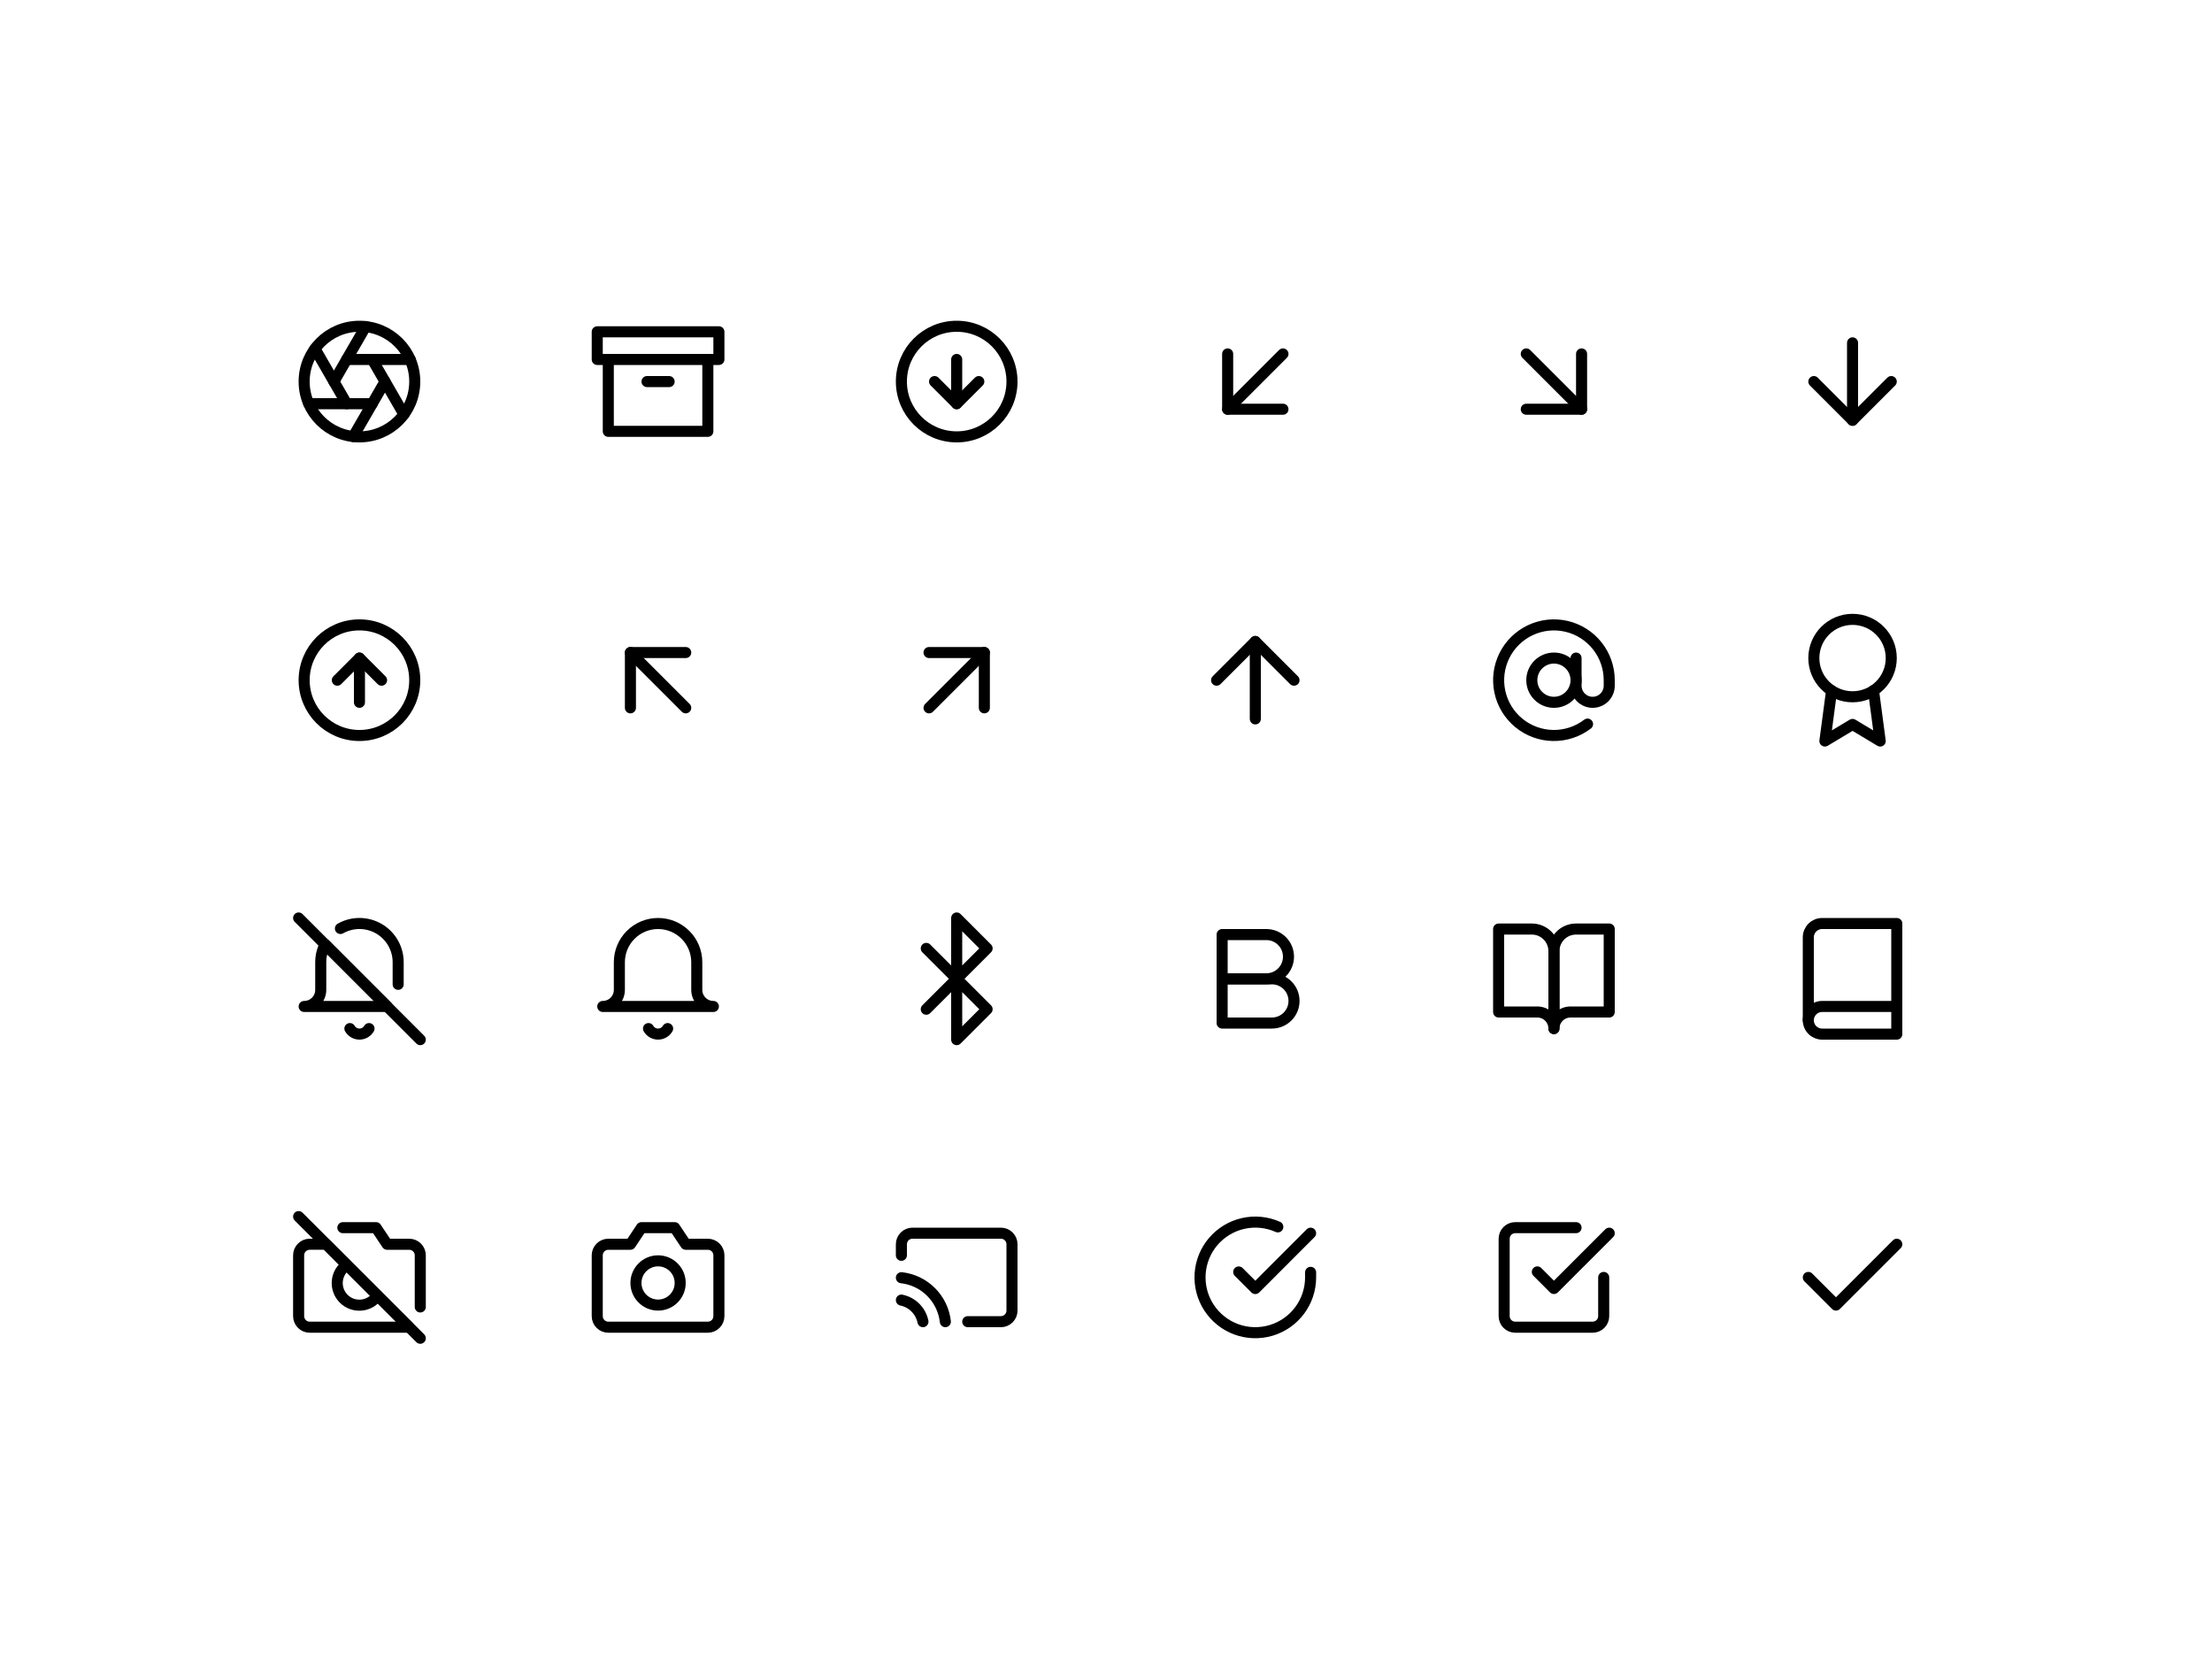 <svg fill="none" height="300" viewBox="0 0 400 300" width="400" xmlns="http://www.w3.org/2000/svg" xmlns:xlink="http://www.w3.org/1999/xlink"><clipPath id="a"><path d="m161 219h24v24h-24z"/></clipPath><path d="m0 0h400v300h-400z" fill="#fff"/><g stroke="#000" stroke-linecap="round" stroke-linejoin="round" stroke-width="2"><path d="m65 79c5.523 0 10-4.477 10-10s-4.477-10-10-10-10 4.477-10 10 4.477 10 10 10z"/><path d="m67.31 65 5.74 9.94"/><path d="m62.69 65h11.48"/><path d="m60.38 69 5.74-9.94"/><path d="m62.69 73-5.74-9.94"/><path d="m67.31 73h-11.48"/><path d="m69.62 69-5.74 9.94"/><path d="m128 65v13h-18v-13"/><path d="m130 60h-22v5h22z"/><path d="m117 69h4"/><path d="m173 79c5.523 0 10-4.477 10-10s-4.477-10-10-10-10 4.477-10 10 4.477 10 10 10z"/><path d="m169 69 4 4 4-4"/><path d="m173 65v8"/><path d="m232 64-10 10"/><path d="m232 74h-10v-10"/><path d="m276 64 10 10"/><path d="m286 64v10h-10"/><path d="m335 62v14"/><path d="m342 69-7 7-7-7"/><path d="m65 133c5.523 0 10-4.477 10-10s-4.477-10-10-10-10 4.477-10 10 4.477 10 10 10z"/><path d="m69 123-4-4-4 4"/><path d="m65 127v-8"/><path d="m124 128-10-10"/><path d="m114 128v-10h10"/><path d="m168 128 10-10"/><path d="m168 118h10v10"/><path d="m227 130v-14"/><path d="m220 123 7-7 7 7"/><path d="m281 127c2.209 0 4-1.791 4-4s-1.791-4-4-4-4 1.791-4 4 1.791 4 4 4z"/><path d="m285 119v5c0 .796.316 1.559.879 2.121.562.563 1.325.879 2.121.879s1.559-.316 2.121-.879c.563-.562.879-1.325.879-2.121v-1c0-2.257-.764-4.448-2.167-6.215-1.403-1.768-3.362-3.01-5.56-3.523s-4.505-.267-6.546.697c-2.04.965-3.695 2.591-4.694 4.615-.999 2.023-1.284 4.326-.809 6.532s1.683 4.187 3.427 5.62c1.743 1.433 3.92 2.234 6.177 2.273s4.46-.687 6.252-2.059"/><path d="m335 126c3.866 0 7-3.134 7-7s-3.134-7-7-7-7 3.134-7 7 3.134 7 7 7z"/><path d="m331.21 124.89-1.21 9.11 5-3 5 3-1.21-9.12"/><path d="m61.56 167.9c1.065-.601 2.269-.913 3.493-.903 1.223.009 2.423.338 3.479.955 1.056.618 1.932 1.501 2.541 2.562.609 1.061.928 2.263.928 3.486v4m-5.27 8c-.176.303-.428.555-.732.73-.304.174-.648.266-.998.266s-.695-.092-.998-.266c-.304-.175-.556-.427-.732-.73m6.73-4h-15c.796 0 1.559-.316 2.121-.879.563-.562.879-1.325.879-2.121v-5c-.001-1.12.266-2.225.78-3.22z"/><path d="m54 166 22 22"/><path d="m120.73 186c-.176.303-.428.555-.732.73-.303.174-.648.266-.998.266s-.695-.092-.998-.266c-.304-.175-.556-.427-.732-.73m11.73-4h-20c.796 0 1.559-.316 2.121-.879.563-.562.879-1.325.879-2.121v-5c0-1.857.737-3.637 2.05-4.95s3.093-2.05 4.95-2.05 3.637.737 4.95 2.05 2.05 3.093 2.05 4.95v5c0 .796.316 1.559.879 2.121.562.563 1.325.879 2.121.879z"/><path d="m167.5 171.5 11 11-5.5 5.5v-22l5.5 5.5-11 11"/><path d="m221 169h8c1.061 0 2.078.421 2.828 1.172.751.75 1.172 1.767 1.172 2.828s-.421 2.078-1.172 2.828c-.75.751-1.767 1.172-2.828 1.172h-8z"/><path d="m221 177h9c1.061 0 2.078.421 2.828 1.172.751.75 1.172 1.767 1.172 2.828s-.421 2.078-1.172 2.828c-.75.751-1.767 1.172-2.828 1.172h-9z"/><path d="m271 168h6c1.061 0 2.078.421 2.828 1.172.751.75 1.172 1.767 1.172 2.828v14c0-.796-.316-1.559-.879-2.121-.562-.563-1.325-.879-2.121-.879h-7z"/><path d="m291 168h-6c-1.061 0-2.078.421-2.828 1.172-.751.75-1.172 1.767-1.172 2.828v14c0-.796.316-1.559.879-2.121.562-.563 1.325-.879 2.121-.879h7z"/><path d="m327 184.5c0-.663.263-1.299.732-1.768s1.105-.732 1.768-.732h13.5"/><path d="m329.5 167h13.5v20h-13.5c-.663 0-1.299-.263-1.768-.732s-.732-1.105-.732-1.768v-15c0-.663.263-1.299.732-1.768s1.105-.732 1.768-.732z"/><path d="m54 220 22 22"/><path d="m62 222h6l2 3h4c.53 0 1.039.211 1.414.586s.586.884.586 1.414v9.34m-7.72-2.06c-.332.485-.767.891-1.273 1.189s-1.073.481-1.658.535c-.585.054-1.175-.021-1.728-.22-.553-.2-1.055-.519-1.47-.934-.416-.416-.735-.918-.934-1.471s-.275-1.143-.22-1.728.237-1.151.535-1.658c.298-.506.704-.941 1.189-1.273m11.28 11.28h-18c-.53 0-1.039-.211-1.414-.586s-.586-.884-.586-1.414v-11c0-.53.211-1.039.586-1.414s.884-.586 1.414-.586h3z"/><path d="m130 238c0 .53-.211 1.039-.586 1.414s-.884.586-1.414.586h-18c-.53 0-1.039-.211-1.414-.586s-.586-.884-.586-1.414v-11c0-.53.211-1.039.586-1.414s.884-.586 1.414-.586h4l2-3h6l2 3h4c.53 0 1.039.211 1.414.586s.586.884.586 1.414z"/><path d="m119 236c2.209 0 4-1.791 4-4s-1.791-4-4-4-4 1.791-4 4 1.791 4 4 4z"/></g><g clip-path="url(#a)"><path d="m163 235.1c.961.196 1.843.67 2.536 1.364.694.693 1.168 1.575 1.364 2.536m-3.9-7.95c2.031.226 3.924 1.136 5.369 2.581s2.355 3.338 2.581 5.369m-7.95-12v-2c0-.53.211-1.039.586-1.414s.884-.586 1.414-.586h16c.53 0 1.039.211 1.414.586s.586.884.586 1.414v12c0 .53-.211 1.039-.586 1.414s-.884.586-1.414.586h-6" stroke="#000" stroke-linecap="round" stroke-linejoin="round" stroke-width="2"/></g><g stroke="#000" stroke-linecap="round" stroke-linejoin="round" stroke-width="2"><path d="m237 230.08v.92c-.001 2.156-.699 4.255-1.991 5.982-1.291 1.727-3.106 2.99-5.174 3.602-2.068.611-4.278.538-6.301-.209-2.022-.748-3.749-2.129-4.923-3.938s-1.731-3.949-1.589-6.101c.142-2.151.975-4.2 2.376-5.839s3.295-2.782 5.398-3.257c2.104-.475 4.304-.258 6.274.62"/><path d="m237 223-10 10.01-3-3"/><path d="m278 230 3 3 10-10"/><path d="m290 231v7c0 .53-.211 1.039-.586 1.414s-.884.586-1.414.586h-14c-.53 0-1.039-.211-1.414-.586s-.586-.884-.586-1.414v-14c0-.53.211-1.039.586-1.414s.884-.586 1.414-.586h11"/><path d="m343 225-11 11-5-5"/></g></svg>